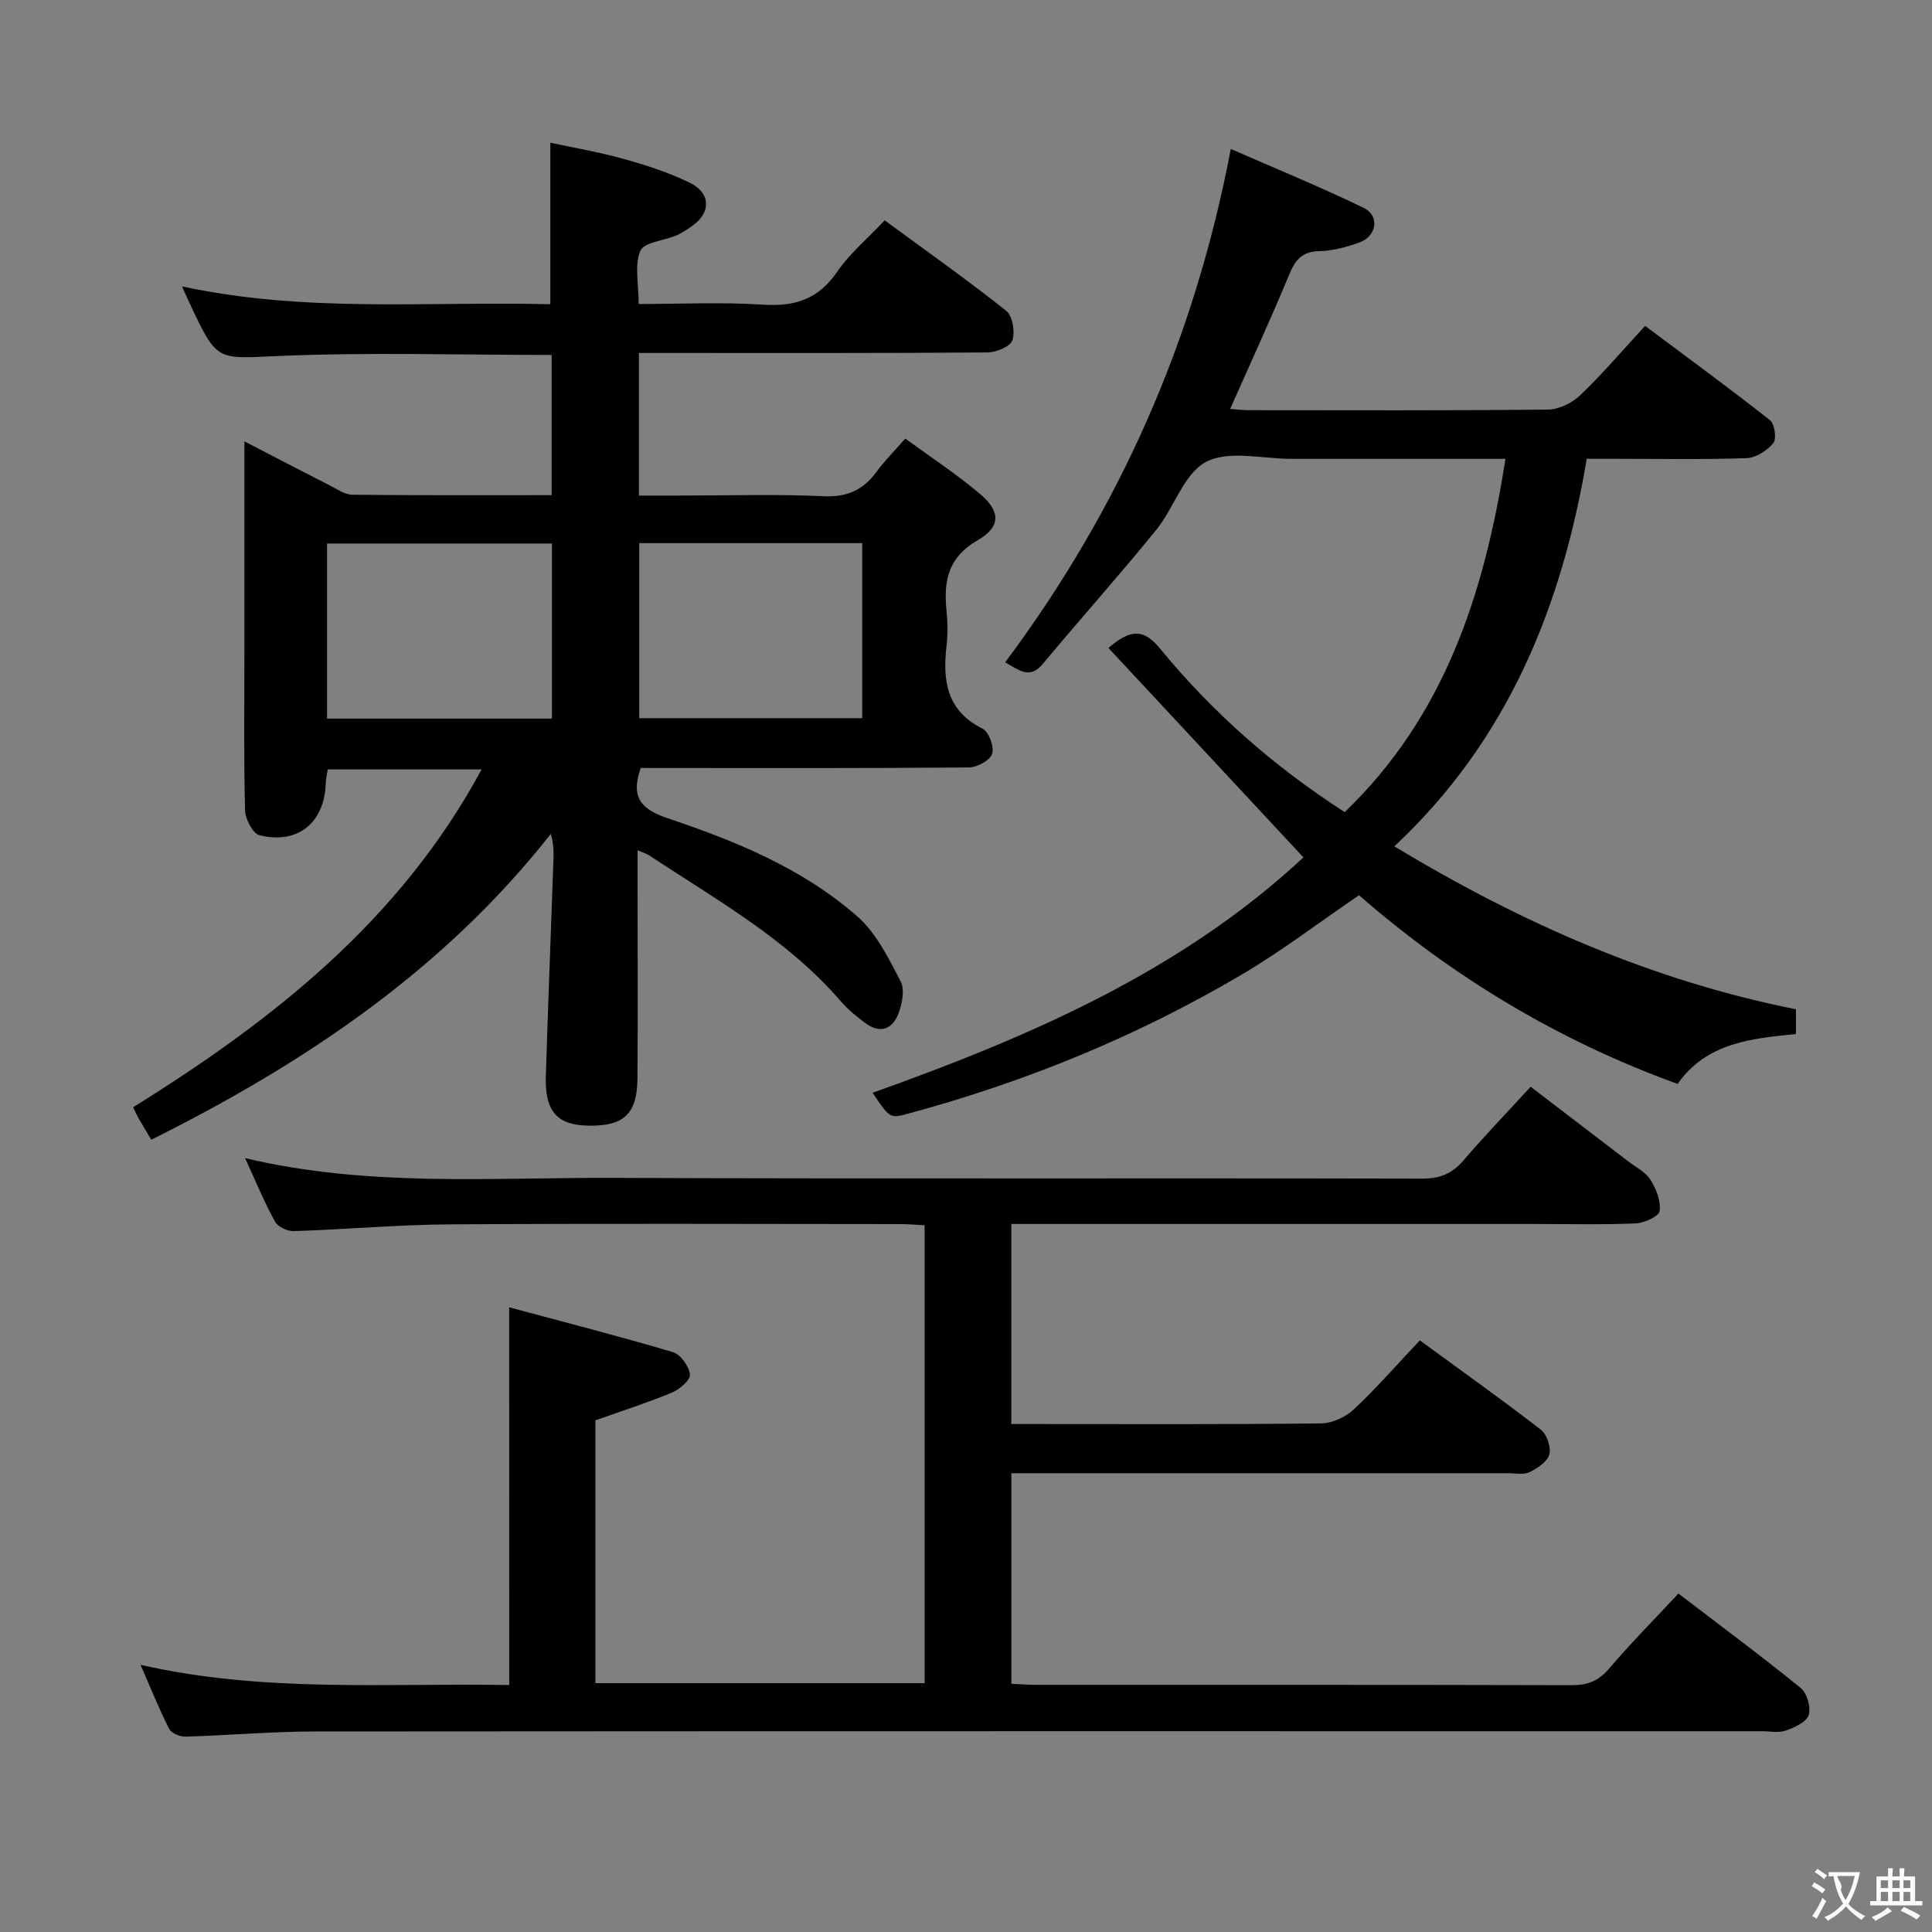 <svg enable-background="new 0 0 400 400" viewBox="0 0 400 400" xmlns="http://www.w3.org/2000/svg"><rect x="0" y="0" width="400" height="400" fill="#808080" stroke="none"/><g fill="#010000"><path d="m132.66 159c-2.24 6.36.34 8.65 5.73 10.46 14.06 4.72 27.87 10.39 39.15 20.31 3.91 3.44 6.44 8.65 8.93 13.41.9 1.71.31 4.64-.47 6.69-1.2 3.17-3.75 4.22-6.76 2-1.87-1.37-3.71-2.88-5.22-4.63-11.08-12.84-25.73-20.94-39.57-30.12-.52-.34-1.15-.52-2.44-1.08v8.71c0 12.83.07 25.66-.03 38.49-.06 7.37-2.78 9.9-10.03 9.82-6.59-.08-9.17-2.91-8.94-10.28.46-14.96 1.06-29.91 1.58-44.87.06-1.63.01-3.26-.54-5.27-22.24 28.25-51.05 47.53-82.73 63.33-1-1.68-1.85-3.1-2.68-4.54-.32-.56-.58-1.16-1.08-2.19 28.98-18 55.31-38.73 72.15-69.94-10.88 0-21.26 0-31.86 0-.14.97-.38 1.93-.41 2.89-.25 8.13-5.78 12.71-13.72 10.73-1.38-.34-2.94-3.33-2.98-5.13-.28-10.66-.14-21.33-.14-31.99 0-14.48 0-28.95 0-44.42 6.42 3.32 12.09 6.28 17.79 9.18 1.47.75 3.02 1.86 4.55 1.87 13.63.15 27.26.09 41.27.09 0-9.96 0-19.5 0-29.03-18.91 0-37.56-.58-56.16.2-13.03.54-12.99 1.37-18.44-10.15-.55-1.17-1.07-2.35-1.93-4.25 25.62 5.54 50.93 3.06 76.26 3.7 0-11.08 0-21.8 0-33.44 4.79 1.03 10.09 1.93 15.25 3.37 4.61 1.28 9.24 2.79 13.53 4.87 4.61 2.23 4.54 6.38.27 9.22-.97.64-1.95 1.31-3.01 1.75-2.56 1.08-6.66 1.4-7.41 3.18-1.24 2.95-.34 6.81-.34 11 8.62 0 17.25-.42 25.81.14 6.58.42 11.41-1.16 15.26-6.78 2.6-3.79 6.26-6.85 9.86-10.68 8.48 6.23 17 12.25 25.16 18.72 1.33 1.05 1.88 4.39 1.27 6.14-.46 1.31-3.36 2.48-5.18 2.49-22.16.17-44.33.11-66.49.11-1.79 0-3.58 0-5.64 0v29.52h8.8c9.83 0 19.68-.32 29.49.14 4.91.23 8.21-1.36 10.96-5.13 1.56-2.13 3.45-4.02 5.9-6.81 5.22 3.82 10.59 7.34 15.46 11.45 4.27 3.61 4.37 6.81-.46 9.59-6.15 3.55-7.08 8.4-6.47 14.52.25 2.47.28 5.02 0 7.49-.83 7.19.09 13.34 7.5 17.03 1.29.65 2.43 3.81 1.94 5.22-.48 1.37-3.13 2.78-4.84 2.79-20.83.19-41.66.12-62.49.12-1.82-.01-3.63-.01-5.41-.01zm-18.39-10.22c0-12.28 0-24.17 0-36.25-15.66 0-31 0-46.56 0v36.25zm18.08-36.33v36.24h46.16c0-12.2 0-24.08 0-36.24-15.53 0-30.74 0-46.16 0z"/><path d="m105.42 270.67c11.61 3.12 22.81 5.98 33.89 9.27 1.59.47 3.33 2.92 3.54 4.63.14 1.11-2.14 3.09-3.73 3.75-5.03 2.09-10.23 3.75-15.85 5.75v54.41h68.17c0-31.47 0-62.87 0-94.8-1.71-.09-3.49-.25-5.27-.25-31-.02-62-.14-92.99.06-10.79.07-21.57 1.05-32.37 1.4-1.31.04-3.29-.89-3.87-1.96-2.21-4.02-3.96-8.29-6.2-13.15 25.47 6.02 50.66 4 75.71 4.09 56 .21 111.99.02 167.99.15 3.69.01 6.2-1.02 8.56-3.77 4.32-5.05 8.94-9.84 13.91-15.25 6.83 5.22 13.52 10.33 20.2 15.45 1.58 1.22 3.58 2.19 4.59 3.79 1.19 1.89 2.2 4.43 1.91 6.49-.15 1.1-3.18 2.48-4.96 2.56-6.99.3-13.99.12-20.99.12-34 0-68 0-101.99 0-1.98 0-3.95 0-6.29 0v41.42h4.63c19.83 0 39.67.1 59.5-.13 2.3-.03 5.07-1.3 6.78-2.9 4.7-4.41 8.95-9.29 13.67-14.29 8.53 6.23 16.91 12.2 25.05 18.49 1.25.96 2.16 3.63 1.76 5.11-.4 1.51-2.45 2.88-4.09 3.68-1.23.6-2.94.22-4.44.22-32.33.01-64.66 0-96.99 0-1.82 0-3.65 0-5.85 0v43.6c1.76.08 3.38.22 5.01.22 37 .01 74-.03 110.99.07 3.27.01 5.55-.86 7.72-3.41 4.53-5.31 9.46-10.28 14.38-15.56 8.54 6.53 17.08 12.86 25.32 19.55 1.31 1.06 2.15 4.03 1.64 5.62-.47 1.45-2.94 2.56-4.74 3.2-1.49.52-3.3.13-4.96.13-99.83 0-199.66-.03-299.48.05-8.97.01-17.94.81-26.91 1.07-1.13.03-2.89-.71-3.35-1.61-2.03-3.98-3.69-8.15-5.92-13.25 25.64 5.82 50.86 3.74 76.33 4.18-.01-25.69-.01-51.04-.01-78.2z"/><path d="m311.69 95c-14.98 0-29.62-.01-44.26 0-6 .01-12.99-1.84-17.71.62-4.62 2.42-6.62 9.51-10.33 14.09-7.65 9.41-15.74 18.46-23.52 27.78-2.68 3.21-4.86 1.25-7.76-.36 23.58-31.6 39.18-66.61 46.71-106.29 9.2 4.03 18.5 7.83 27.52 12.2 3.39 1.65 2.71 5.89-.94 7.18-2.64.93-5.47 1.73-8.23 1.77-3.66.06-5.03 1.88-6.3 4.96-3.8 9.18-7.97 18.2-12.18 27.72 1.33.09 2.56.25 3.78.25 20.66.01 41.33.1 61.98-.12 2.28-.02 5.03-1.35 6.72-2.97 4.56-4.35 8.66-9.19 13.43-14.36 8.74 6.54 17.42 12.88 25.86 19.53.97.76 1.4 3.86.69 4.73-1.27 1.55-3.58 3.05-5.51 3.12-8.99.32-17.99.14-26.99.14-1.83 0-3.65 0-6.13 0-5.15 30.5-16.25 58.19-39.84 80.24 26.62 16.06 53.67 27.85 83.15 33.73v5.12c-9.21.95-18.46 1.75-24.5 10.33-24.74-8.95-46.63-22.22-65.96-39.06-8.32 5.67-15.96 11.5-24.17 16.36-21.71 12.83-44.9 22.31-69.26 28.88-3.71 1-3.72.94-7.28-4.34 32.54-11.61 63.91-25.17 89.2-48.74-13.62-14.64-26.93-28.93-40.37-43.36 4.48-3.83 7.21-4.1 10.65.09 10.83 13.19 23.52 24.41 38.27 33.9 20.65-19.84 28.91-45.17 33.28-73.14z"/></g><path d="m377.9 391.2c-.2.3-.4.5-.6.8-.7-.6-1.4-1-2.2-1.5.2-.3.4-.5.5-.8.6.4 1.4.8 2.3 1.5zm-1.8 6.1c-.2-.2-.5-.4-.9-.6.4-.6.8-1.2 1.2-1.9s.7-1.3.9-1.9c.3.3.5.5.8.7-.7 1.3-1.4 2.6-2 3.7zm2.2-9c-.3.3-.5.5-.6.8-.6-.6-1.3-1.1-2-1.5.3-.3.5-.5.6-.7.6.5 1.3.9 2 1.4zm.3.2v-.9h2 4.5c-.3 1.3-.6 2.5-1 3.6s-.9 2.1-1.4 3c.4.5 1 1 1.6 1.4s1.2.8 1.9 1.1c-.3.2-.5.4-.8.8-.4-.3-1-.7-1.6-1.2s-1.2-1.1-1.6-1.6c-.5.6-1.1 1.1-1.7 1.6s-1.4.9-2.1 1.4c-.1-.3-.3-.5-.7-.8.6-.2 1.2-.5 1.9-1s1.4-1.1 2-1.8c-.5-.8-.9-1.6-1.2-2.5s-.6-2-.8-3.2c-.4.1-.7.1-1 .1zm2.5 2.7c.3 1 .7 1.7 1 2.2.3-.5.6-1.1 1-2s.6-1.9.9-3h-3.2-.4c.1.9 1.3 1.8.7 2.8z" fill="#fbfafa"/><path d="m396.5 388.5v1.5 3.6h1.5v.9c-.4 0-1 0-1.7 0h-7.9c-.5 0-.9 0-1.2 0v-.9h1.3v-3.5c0-.7 0-1.2 0-1.6h2.4c0-.8 0-1.4 0-1.7h1c0 .3-.1.8-.1 1.7h1.5c0-.8 0-1.4 0-1.7h1c0 .3-.1.9-.1 1.7zm-8.2 9.2c-.2-.3-.5-.5-.8-.8.8-.3 1.4-.6 1.9-.9s1-.7 1.4-1.1c.3.3.6.5.9.8-1.6 1-2.8 1.6-3.4 2zm2.6-6.8v-1.6h-1.5v1.6zm0 2.7v-1.9h-1.5v1.9zm2.4-2.7v-1.6h-1.5v1.6zm0 2.7v-1.9h-1.5v1.9zm.2 2 .7-.8c.4.2.9.5 1.6.8s1.3.7 1.8 1c-.3.3-.5.5-.8.8-.4-.3-1.5-1-3.3-1.8zm2-4.7v-1.6h-1.4v1.6zm0 2.7v-1.9h-1.4v1.9z" fill="#fbfafa"/></svg>